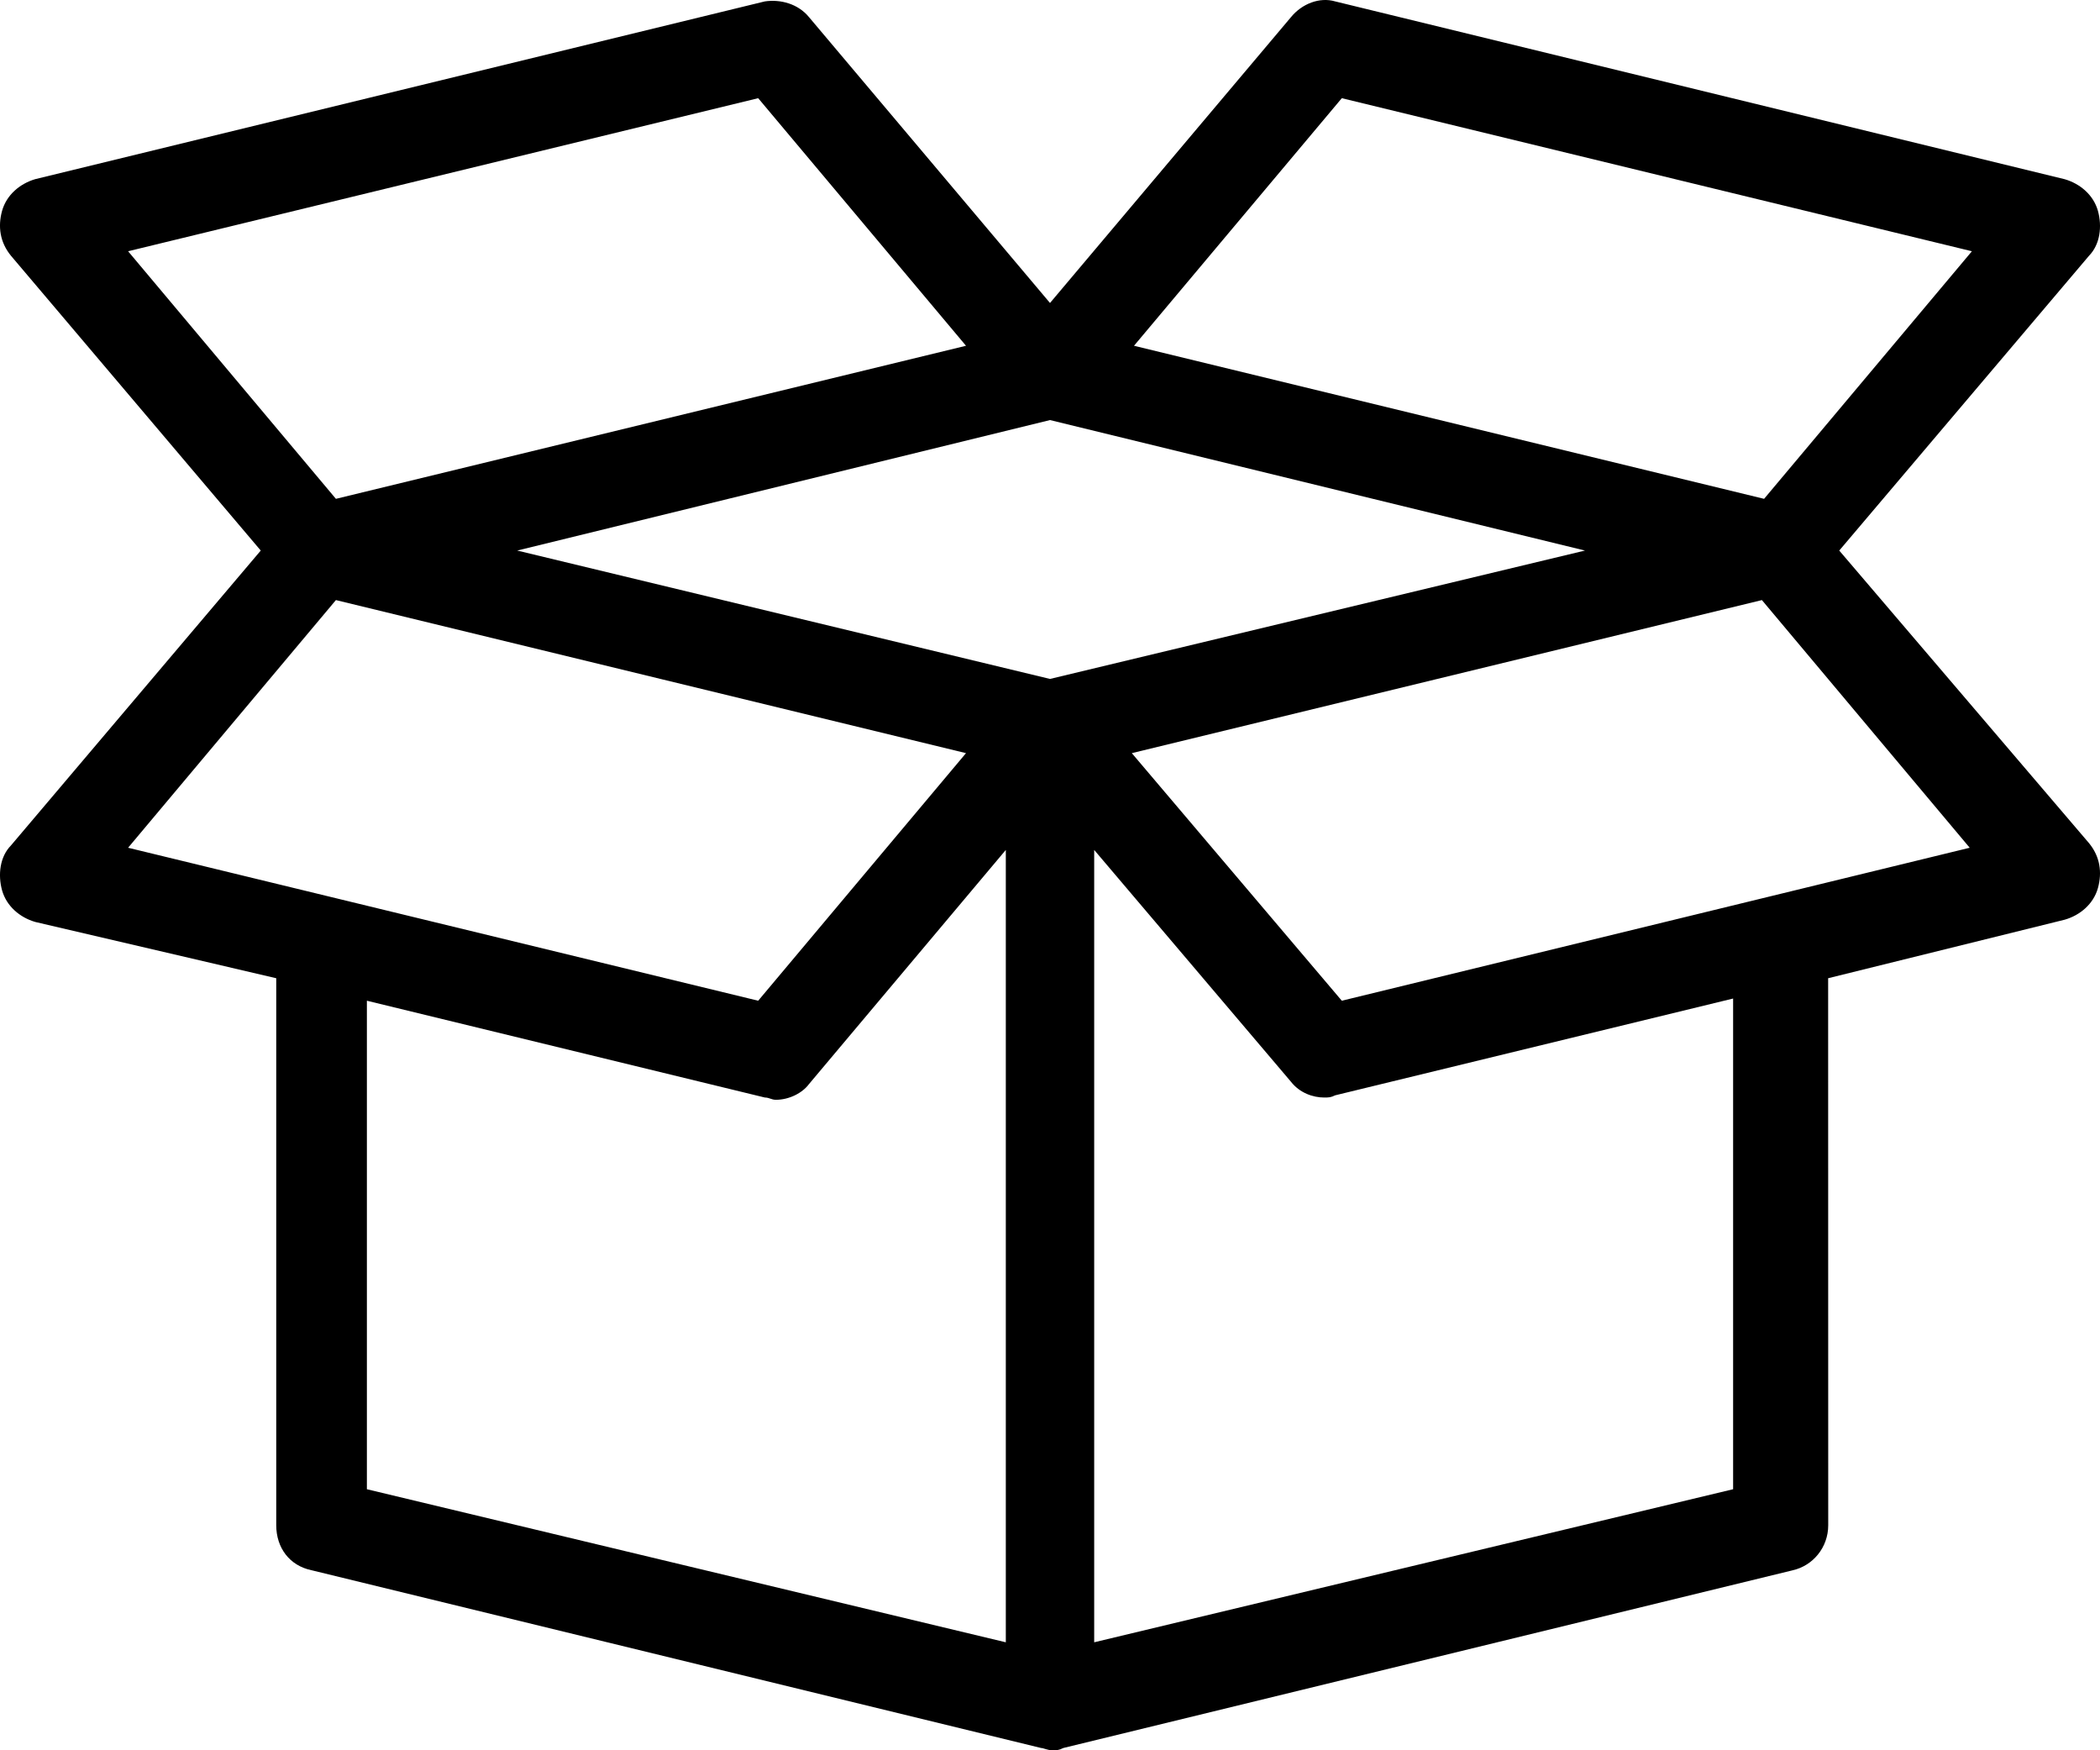 <svg width="24" height="20" viewBox="0 0 24 20" fill="currentColor" xmlns="http://www.w3.org/2000/svg">
<path d="M21.02 6.291L23.875 2.922C24.001 2.793 24.026 2.588 23.976 2.408C23.925 2.228 23.773 2.099 23.597 2.048L15.259 0.016C15.082 -0.036 14.88 0.042 14.754 0.196L12 3.462L9.246 0.196C9.12 0.042 8.918 -0.01 8.741 0.016L0.403 2.047C0.226 2.099 0.075 2.228 0.024 2.408C-0.026 2.588 -0.001 2.768 0.125 2.922L2.98 6.291L0.125 9.661C-0.001 9.789 -0.026 9.995 0.024 10.175C0.075 10.355 0.227 10.484 0.403 10.535L3.157 11.178V17.428C3.157 17.686 3.309 17.891 3.562 17.943L11.899 19.974C11.924 19.974 11.975 20 12.025 20C12.076 20 12.101 20 12.152 19.974L20.489 17.943C20.717 17.891 20.894 17.685 20.894 17.428L20.893 11.178L23.597 10.509C23.774 10.458 23.925 10.329 23.976 10.149C24.026 9.969 24.001 9.789 23.875 9.635L21.02 6.291ZM18.114 6.291L12 7.758L5.911 6.291L12 4.8L18.114 6.291ZM15.335 1.122L22.536 2.871L20.161 5.7L12.96 3.951L15.335 1.122ZM8.665 1.122L11.04 3.951L3.839 5.7L1.464 2.871L8.665 1.122ZM3.839 6.857L11.04 8.606L8.665 11.435L1.464 9.687L3.839 6.857ZM4.193 17.017V11.435L8.741 12.541C8.791 12.541 8.817 12.567 8.867 12.567C9.019 12.567 9.17 12.49 9.246 12.387L11.495 9.712V18.766L4.193 17.017ZM19.807 17.017L12.505 18.766V9.712L14.754 12.361C14.855 12.49 15.007 12.541 15.133 12.541C15.183 12.541 15.209 12.541 15.259 12.516L19.807 11.41L19.807 17.017ZM15.335 11.435L12.935 8.606L20.136 6.857L22.511 9.687L15.335 11.435Z" fill="currentColor"/>
</svg>
